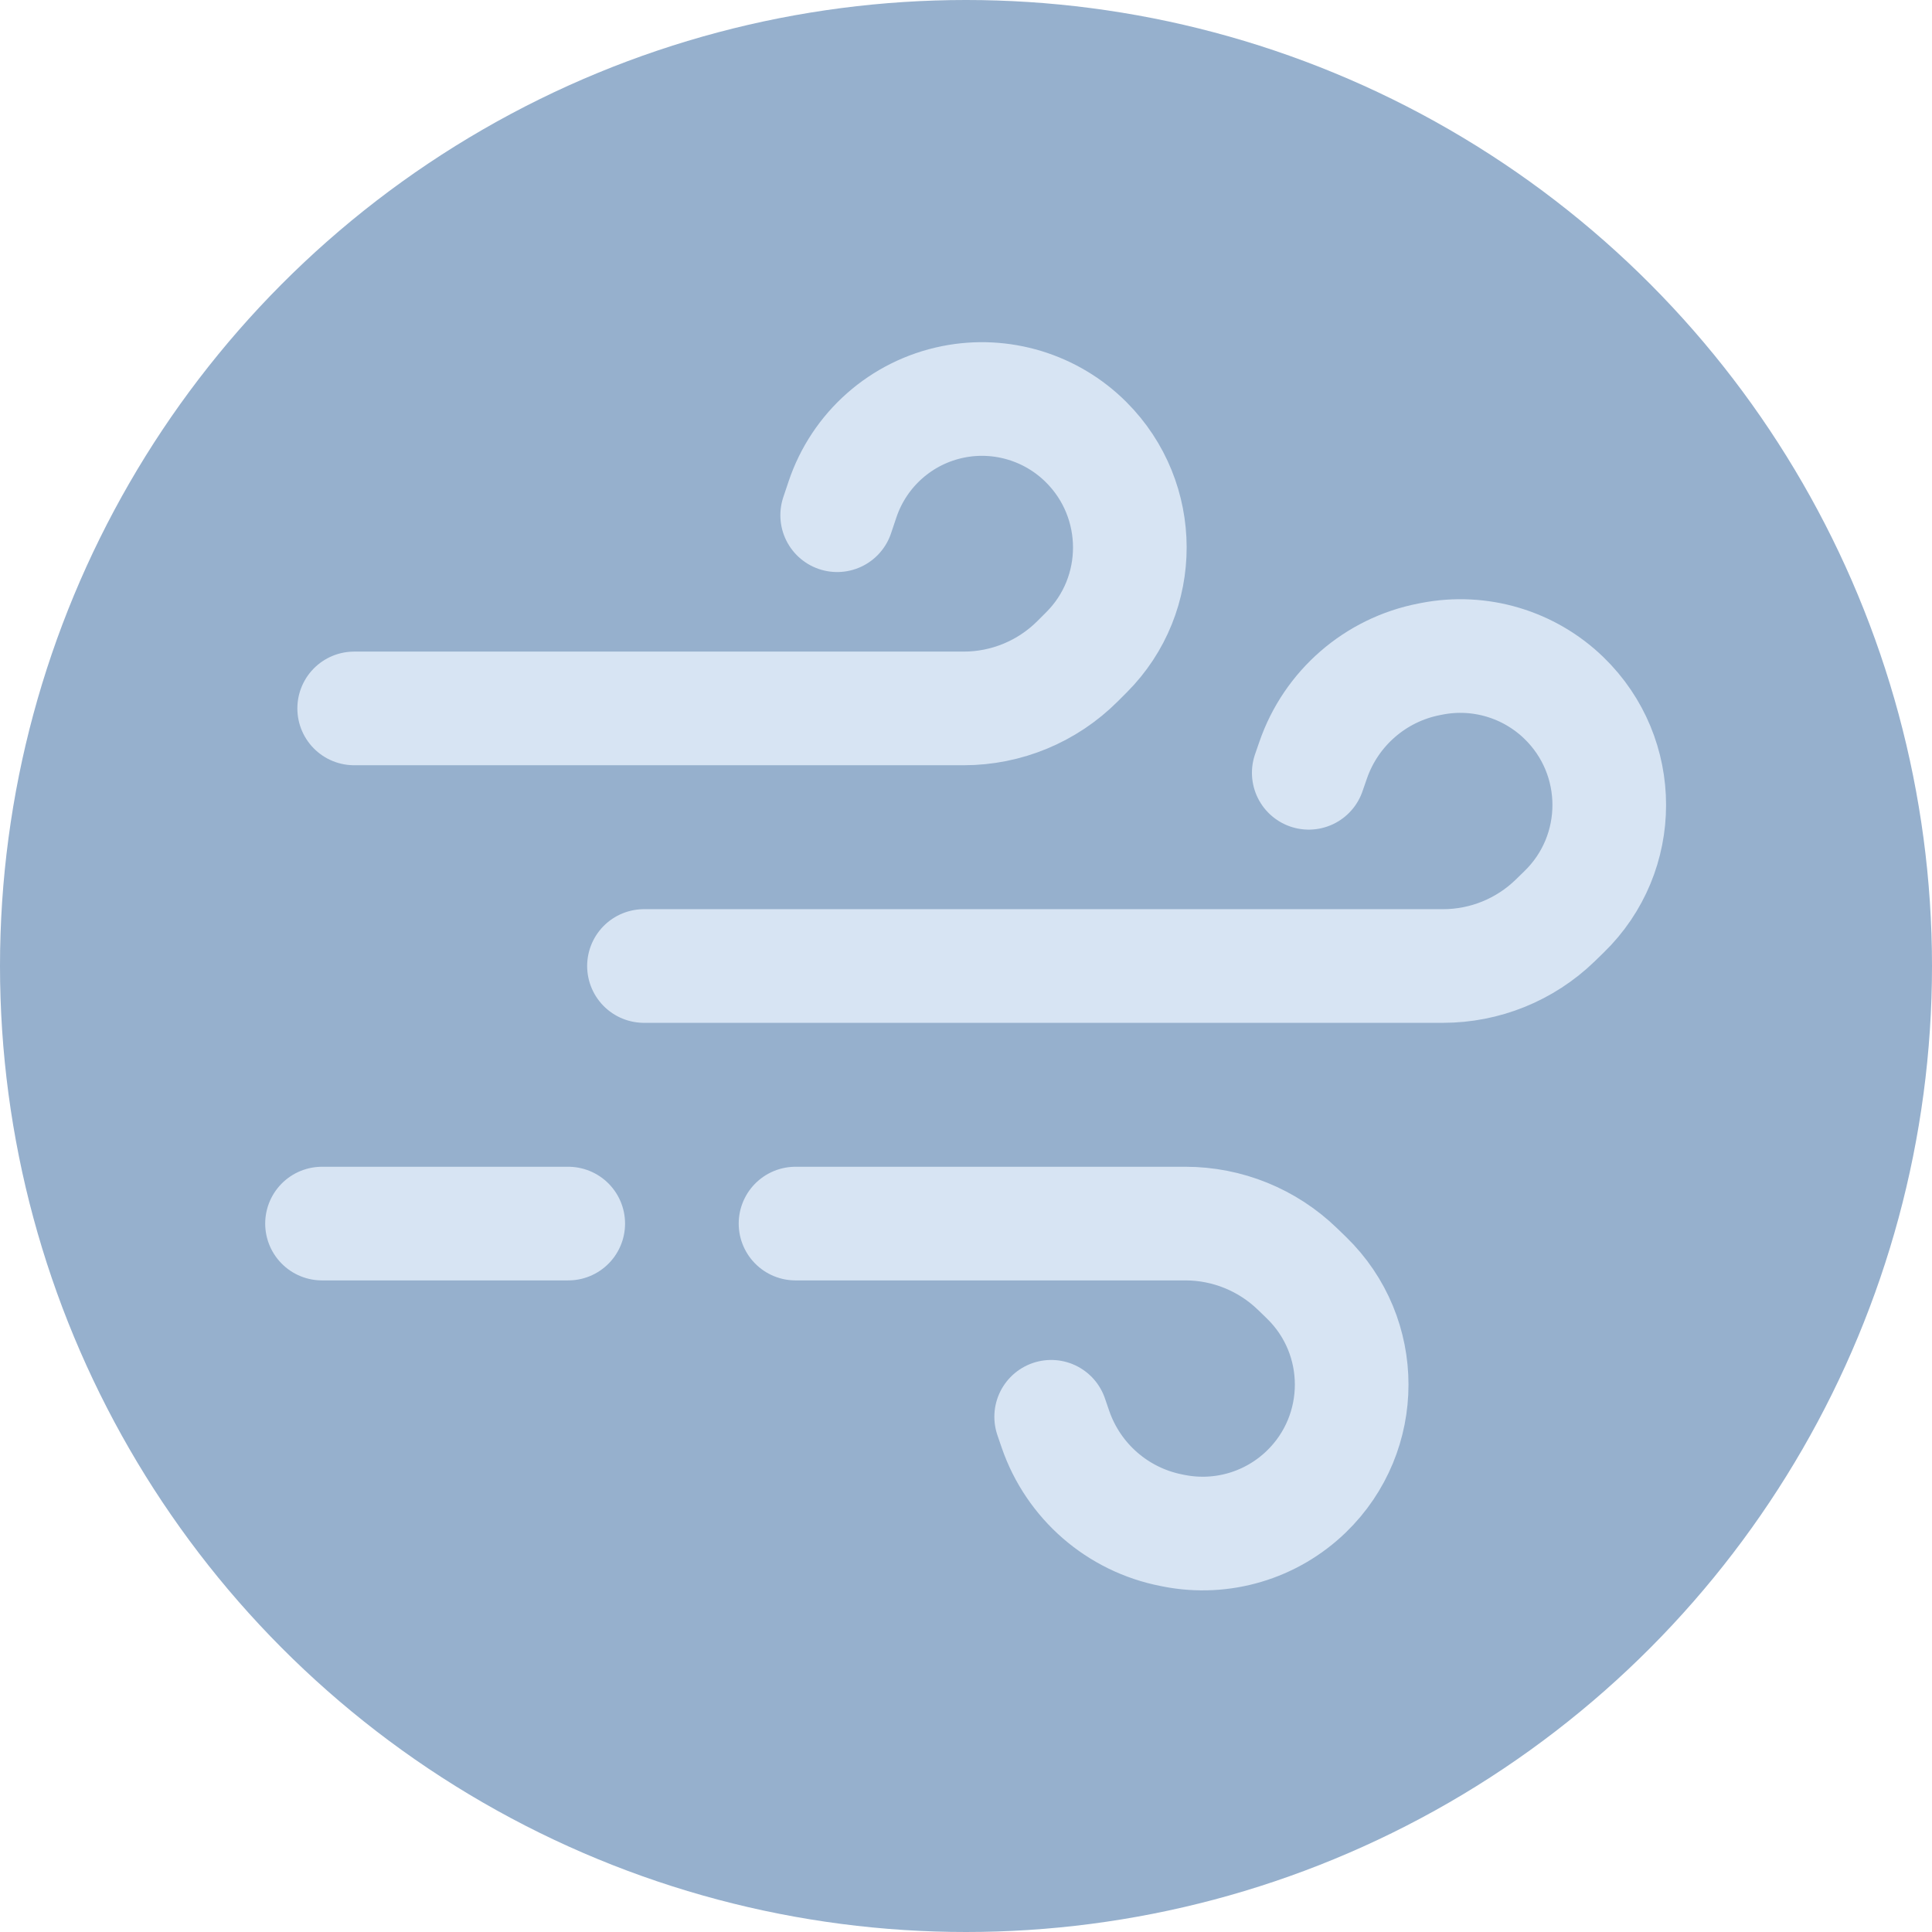 <svg width="34" height="34" viewBox="0 0 34 34" fill="none" xmlns="http://www.w3.org/2000/svg">
<circle cx="17" cy="17" r="17" fill="#96B0CD"/>
<path d="M6.233 12.467H16.96C17.711 12.467 18.432 12.168 18.963 11.637L19.121 11.479C20.14 10.46 20.136 8.802 19.116 7.783V7.783C18.504 7.17 17.623 6.902 16.774 7.072V7.072C15.863 7.254 15.119 7.911 14.825 8.793L14.733 9.067" stroke="#D7E4F3" stroke-width="2" stroke-linecap="round"/>
<path d="M11.333 17H25.395C26.13 17 26.837 16.714 27.366 16.202L27.523 16.049C28.586 15.019 28.586 13.314 27.523 12.284V12.284C26.908 11.688 26.041 11.43 25.201 11.593L25.155 11.602C24.203 11.786 23.423 12.465 23.108 13.381L23.032 13.6" stroke="#D7E4F3" stroke-width="2" stroke-linecap="round"/>
<path d="M5.667 21.533H10M18.499 24.933L18.574 25.152C18.89 26.069 19.67 26.747 20.622 26.931L20.667 26.94C21.508 27.103 22.375 26.845 22.99 26.249V26.249C24.053 25.219 24.053 23.514 22.99 22.484L22.833 22.332C22.304 21.82 21.597 21.533 20.861 21.533H14" stroke="#D7E4F3" stroke-width="2" stroke-linecap="round"/>
</svg>
